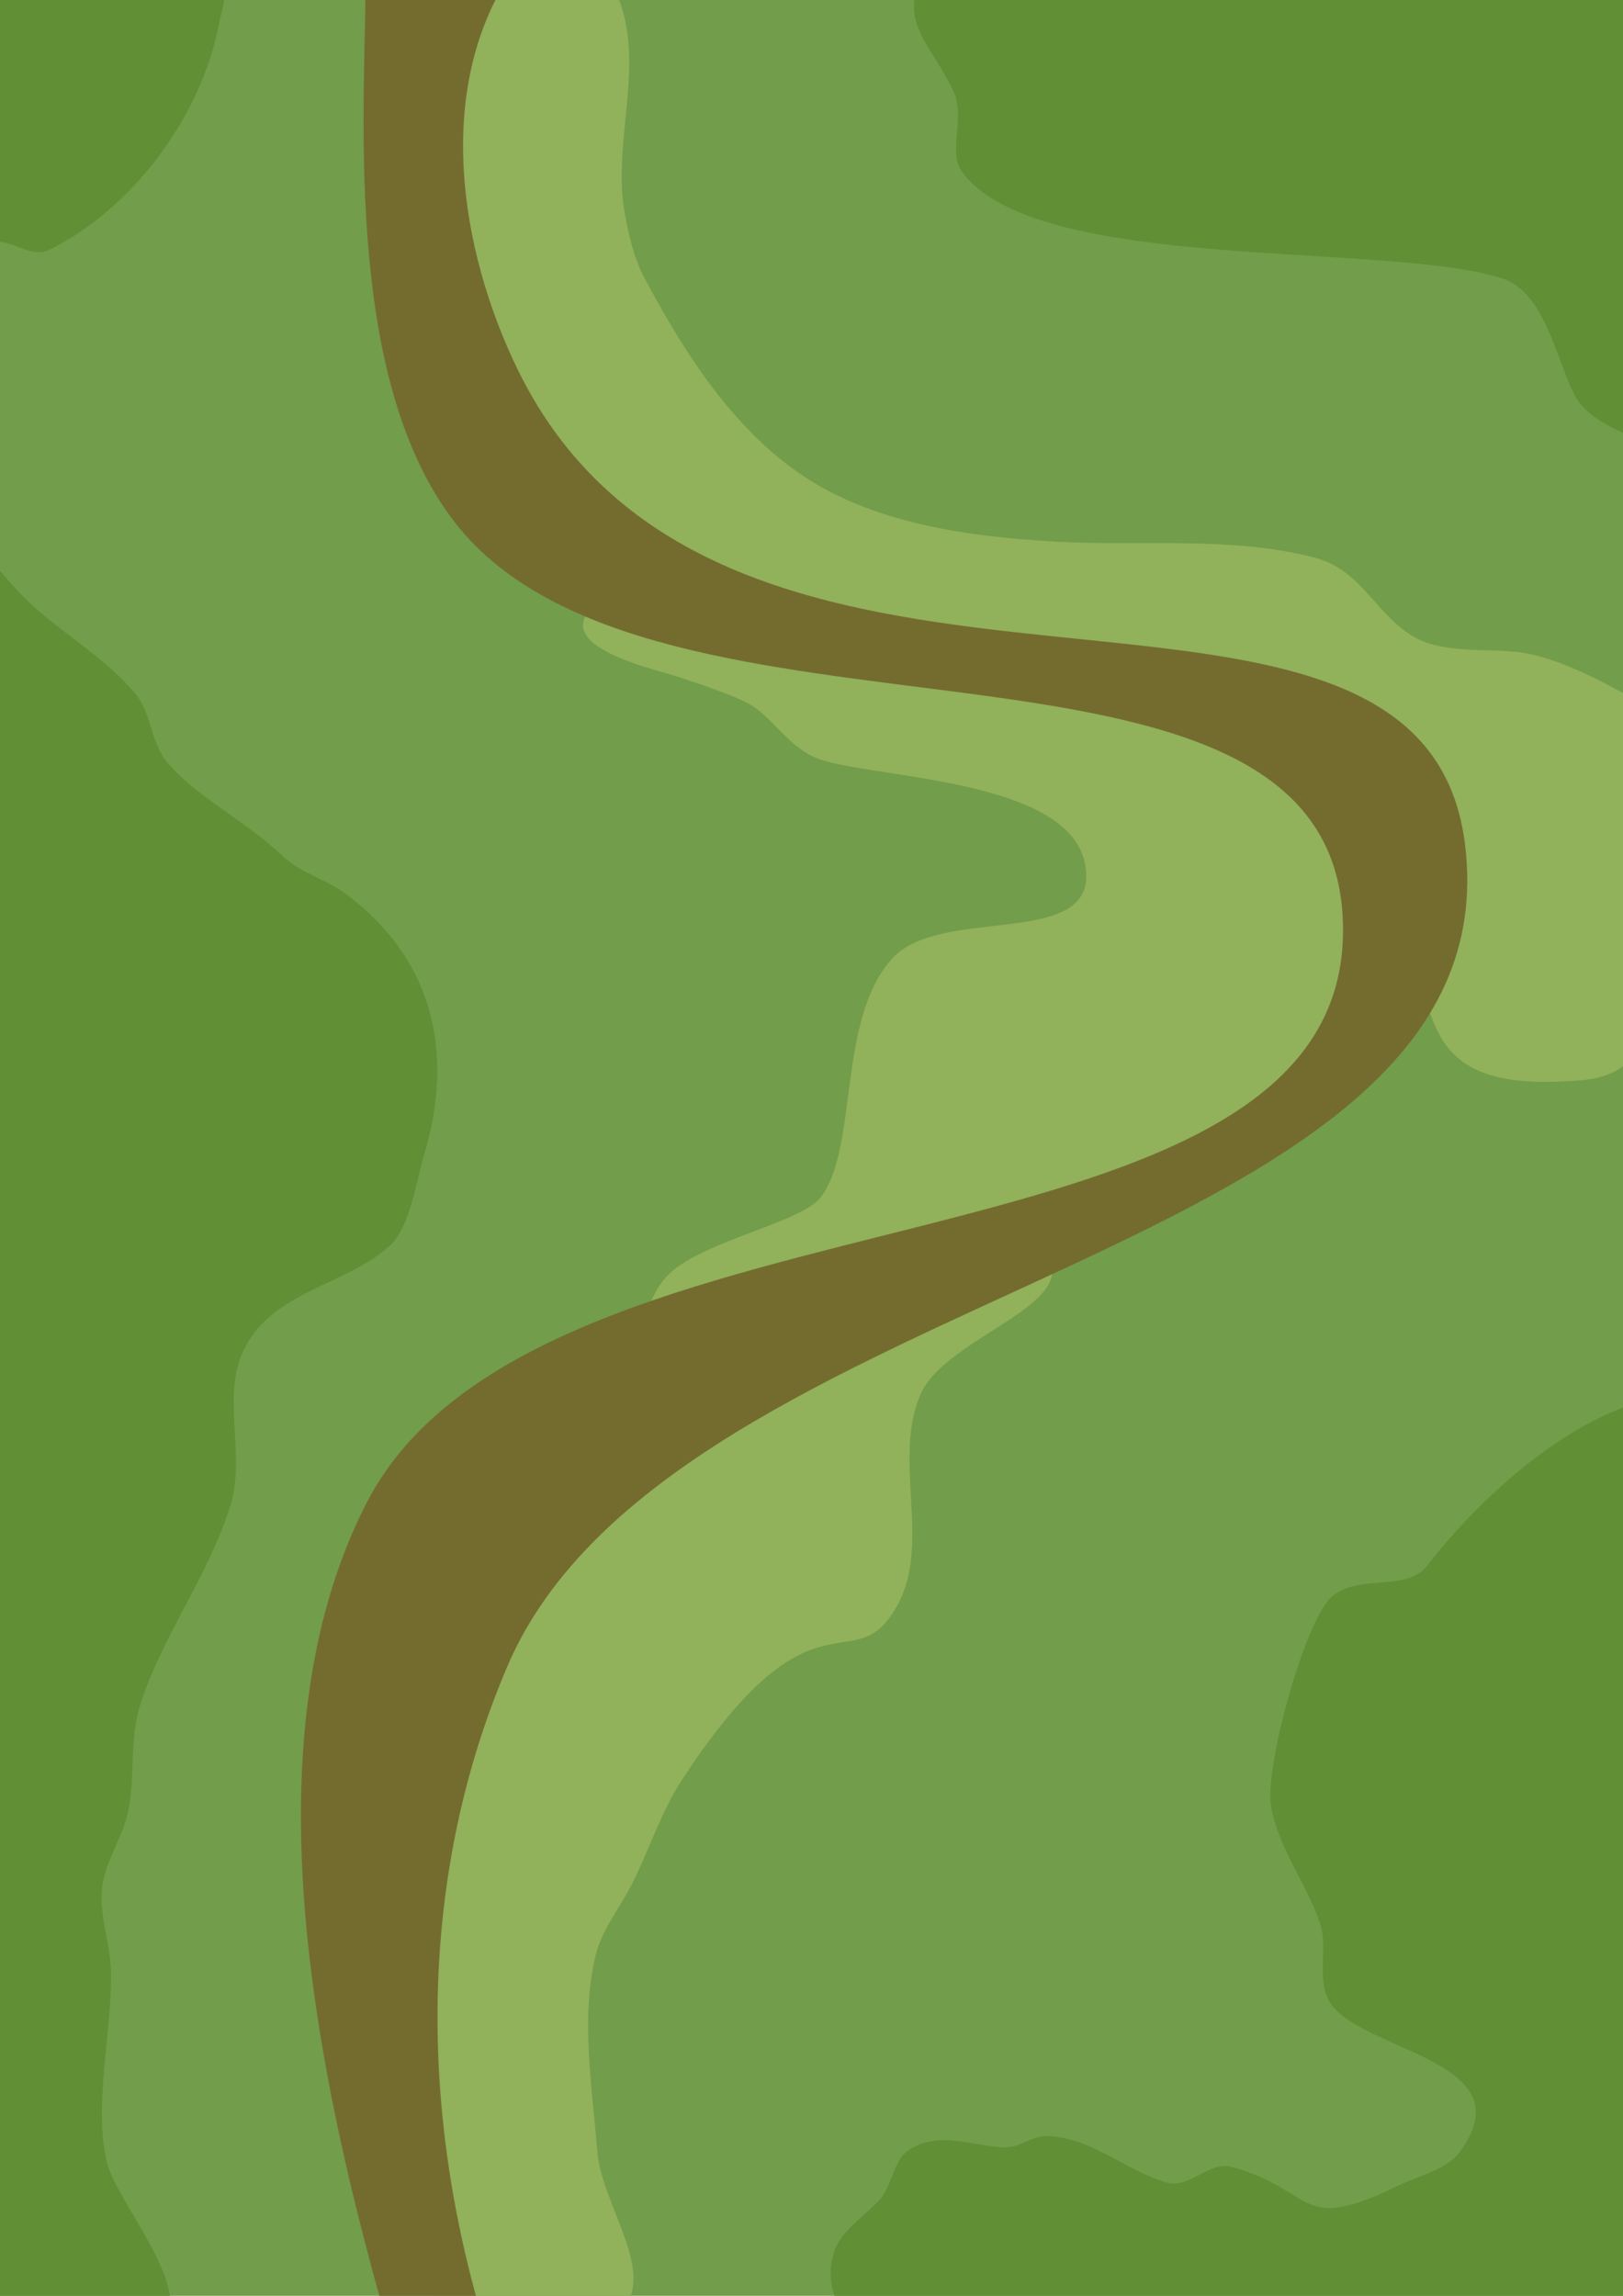 <?xml version="1.0" encoding="UTF-8" standalone="no"?>
<!-- Created with Inkscape (http://www.inkscape.org/) -->

<svg
   width="210mm"
   height="297mm"
   viewBox="0 0 210 297"
   version="1.1"
   id="svg1"
   inkscape:version="1.3.2 (091e20e, 2023-11-25)"
   sodipodi:docname="my-story-background.svg"
   xmlns:inkscape="http://www.inkscape.org/namespaces/inkscape"
   xmlns:sodipodi="http://sodipodi.sourceforge.net/DTD/sodipodi-0.dtd"
   xmlns="http://www.w3.org/2000/svg"
   xmlns:svg="http://www.w3.org/2000/svg">
  <sodipodi:namedview
     id="namedview1"
     pagecolor="#ffffff"
     bordercolor="#000000"
     borderopacity="0.25"
     inkscape:showpageshadow="2"
     inkscape:pageopacity="0.0"
     inkscape:pagecheckerboard="0"
     inkscape:deskcolor="#d1d1d1"
     inkscape:document-units="mm"
     inkscape:zoom="2.1962087"
     inkscape:cx="228.34806"
     inkscape:cy="12.749244"
     inkscape:window-width="1680"
     inkscape:window-height="986"
     inkscape:window-x="0"
     inkscape:window-y="0"
     inkscape:window-maximized="1"
     inkscape:current-layer="layer1" />
  <defs
     id="defs1" />
  <g
     inkscape:label="Layer 1"
     inkscape:groupmode="layer"
     id="layer1">
    <rect
       style="fill:#729d4b;fill-opacity:1;stroke-width:0.478"
       id="rect1"
       width="220.508"
       height="316.688"
       x="-4.578"
       y="-6.644" />
    <path
       style="fill:#91b15a;fill-opacity:1;stroke-width:0.265"
       d="m 53.905,34.307 c -0.443,-2.962 0.039,-5.925 -0.148,-8.904 -0.449,-7.156 -0.128,-19.389 3.592,-26.122 5.407,-9.785 17.688,-11.394 22.483,0 3.837,9.117 -0.726,18.97 1.033,28.435 0.473,2.546 1.133,5.62 2.459,8.117 5.258,9.906 11.752,20.087 21.205,26.122 9.309,5.943 21.281,7.504 32.125,8.117 11.144,0.63 22.511,-0.761 33.453,2.066 6.287,1.624 8.066,7.871 13.382,10.529 3.626,1.813 8.908,1.243 12.791,1.673 5.522,0.612 12.372,4.479 17.072,7.23 2.797,1.637 1.91,4.177 2.459,6.79 0.807,3.84 3.188,7.299 3.641,11.215 0.796,6.882 -3.132,20.796 -7.479,26.418 -2.858,3.696 -6.33,3.783 -10.478,3.935 -18.313,0.671 -16.179,-9.885 -19.678,-22.973 -1.577,-5.899 -3.852,-11.433 -7.084,-16.677 -3.052,-4.953 -9.624,-8.011 -14.858,-10.035 C 143.867,84.054 127.232,87.492 110.58,85.026 97.81,83.135 89.971,76.291 80.029,69.038 77.244,67.006 73.97,65.981 71.173,64.119 67.688,61.798 65.512,57.965 62.712,54.967 58.362,50.31 50.841,41.211 53.905,34.307 Z"
       id="path2"
       sodipodi:nodetypes="cssssaassssssssssssssssc" />
    <path
       style="fill:#91b15a;fill-opacity:1;stroke-width:0.265"
       d="m 97.648,170.272 c 9.228,-3.435 18.85,-6.023 27.845,-10.085 4.917,-2.22 9.969,-4.474 14.709,-7.035 3.06,-1.654 6.905,-1.531 10.036,-3.196 13.669,-7.269 32.095,-17.544 28.779,-36.306 -0.692,-3.918 -1.28,-8.317 -4.624,-11.019 -10.12,-8.178 -27.852,-14.994 -40.391,-17.268 -5.281,-0.958 -10.676,-0.84 -15.94,-1.721 -6.875,-1.151 -13.688,-3.796 -20.515,-5.312 -3.465,-0.769 -19.363,-3.485 -21.843,1.475 -2.167,4.335 9.269,6.845 11.61,7.626 2.52,0.842 8.38,2.683 10.332,4.083 3.027,2.171 4.826,5.673 8.953,6.887 8.376,2.464 34.046,2.634 33.945,15.004 -0.074,9.097 -19.065,3.852 -25.138,10.626 -7.175,8.004 -4.27,24.482 -9.249,30.893 -2.486,3.201 -14.921,5.572 -19.433,9.741 -2.008,1.855 -2.715,4.23 -3.591,6.689 -2.776,7.797 12.093,0.128 17.169,-2.41"
       id="path4"
       sodipodi:nodetypes="cssssssssssssaasssc" />
    <path
       style="fill:#91b15a;fill-opacity:1;stroke-width:0.265"
       d="m 56.178,296.897 c 2.167,8.768 18.593,8.085 24.154,2.215 4.822,-5.09 -2.506,-13.82 -3.05,-20.81 -0.652,-8.387 -2.163,-17.045 -0.245,-25.235 0.818,-3.492 3.283,-6.377 4.87,-9.593 2.165,-4.387 3.668,-9.139 6.345,-13.234 17.329,-26.507 22.162,-12.118 27.896,-22.629 4.384,-8.038 -0.736,-18.944 2.999,-27.303 3.317,-7.421 20.828,-11.413 16.284,-18.153 -2.105,-3.123 -9.681,3.444 -10.626,3.838 -13.744,5.732 -22.853,8.785 -34.83,18.497 -8.485,6.88 -18.92,9.496 -25.877,18.447 -4.005,5.153 -5.157,11.607 -7.331,17.612 -4.655,12.859 -11.684,29.827 -9.445,43.733 0.846,5.254 3.08,10.067 4.182,15.201 1.37,6.383 1.981,11.4 4.674,17.414 z"
       id="path3"
       sodipodi:nodetypes="caaaaaaaacsssssc" />
    <path
       style="fill:#746c2f;fill-opacity:1;stroke-width:0.265"
       d="M 66.003,-3.286 C 56.23,11.683 59.502,32.291 66.863,47.561 93.776,103.396 184.013,63.835 189.564,109.28 c 6.601,54.039 -102.601,56.271 -123.948,106.351 -14.146,33.187 -11.254,72.378 6.033,108.06 l -13.876,2.446 C 47.989,293.853 27.296,233.578 47.439,194.41 69.917,150.706 176.811,167.343 173.711,118.295 171.069,76.494 84.366,100.658 58.785,67.493 44.069,48.415 47.392,12.663 47.309,-3.873 Z"
       id="path1"
       sodipodi:nodetypes="caaaccaaacc" />
    <path
       style="fill:#608f36;fill-opacity:1;stroke-width:0.265"
       d="m 120.752,-5.636 c -5.498,8.148 -0.686,10.374 2.658,17.544 1.492,3.198 -0.743,7.749 1.004,10.221 9.391,13.286 54.855,9.064 69.949,13.882 5.62,1.794 7.073,10.82 9.453,15.243 3.205,5.957 18.917,8.782 24.813,7.974 12.103,-1.659 17.141,-14.676 15.005,-25.817 -0.658,-3.432 -2.604,-6.575 -3.191,-10.1 -0.622,-3.737 1.742,-8.778 -0.649,-11.994 C 233.008,2.193 222.192,-3.442 212.559,-8.945 199.697,-16.293 176.742,-23.881 162.048,-21.056 c -6.438,1.238 -18.422,3.237 -23.278,8.093 -4.747,4.747 -10.965,13.347 -18.018,7.327 z"
       id="path5" />
    <path
       style="fill:#608f36;fill-opacity:1;stroke-width:0.265"
       d="m 122.763,312.425 c -5.485,-4.34 -18.073,-12.422 -14.711,-21.445 0.948,-2.543 4.125,-4.52 5.849,-6.498 1.448,-1.662 1.804,-4.946 3.427,-6.145 3.776,-2.79 8.366,-0.778 12.405,-0.53 2.177,0.133 3.8,-1.552 5.79,-1.476 5.832,0.222 10.175,4.55 15.479,6.024 2.867,0.797 5.558,-2.773 8.21,-2.067 11.251,2.991 8.437,8.925 21.8,2.422 2.442,-1.188 6.167,-2.03 7.857,-4.312 9.095,-12.277 -14.203,-12.998 -17.133,-20.027 -1.267,-3.039 0.08,-6.504 -0.944,-9.57 -1.708,-5.114 -5.324,-9.587 -6.323,-15.066 -0.88,-4.825 4.059,-22.95 7.502,-26.819 3.117,-3.503 9.956,-0.843 12.643,-4.314 7.371,-9.521 20.6,-21.61 33.558,-22.388 3.385,-0.203 9.474,-0.355 12.7,1.121 8.123,3.717 9.065,16.768 10.576,23.75 2.706,12.499 4.504,25.164 3.84,38.045 -0.442,8.569 -4.452,15.507 -6.381,23.629 -4.188,17.627 -4.322,33.492 -18.551,46.848 -19.454,18.262 -47.373,22.802 -71.838,12.819 -5.182,-2.115 -9.008,-2.558 -13.587,-5.79 -4.435,-3.13 -9.538,-3.072 -12.169,-8.21 z"
       id="path6" />
    <path
       style="fill:#608f36;fill-opacity:1;stroke-width:0.265"
       d="m -12.115,308.172 c 3.478,1.912 29.948,-2.161 33.439,-7.383 3.452,-5.165 -6.144,-15.825 -7.444,-20.912 -1.888,-7.387 0.676,-17.234 0.474,-24.93 -0.092,-3.484 -1.414,-6.727 -1.182,-10.28 0.235,-3.602 2.595,-6.683 3.366,-10.161 1.021,-4.605 0.16,-9.405 1.595,-13.942 2.793,-8.829 8.896,-16.773 11.697,-25.876 1.954,-6.348 -1.086,-13.777 1.537,-19.672 3.598,-8.084 13.45,-8.626 19.141,-13.942 2.557,-2.388 3.4,-8.47 4.37,-11.697 3.898,-12.969 1.321,-25.15 -10.042,-33.672 -2.728,-2.046 -5.905,-2.674 -8.39,-5.08 -4.247,-4.111 -11.437,-7.785 -14.947,-12.169 -1.988,-2.484 -1.945,-6.269 -3.959,-8.684 C 13.826,85.314 8.572,82.269 4.31,78.428 -2.439,72.348 -5.208,63.766 -16.014,67.499 c -3.735,1.291 -7.14,4.785 -8.684,8.388 -4.51,10.525 6.043,23.818 5.494,35.09 -0.62,12.718 -6.351,24.69 -6.676,37.692 -0.271,10.841 -0.574,21.832 -0.355,32.668 0.203,10.059 2.306,18.886 -1.299,28.651 -4.675,12.66 1.571,23.071 3.308,35.506 1.191,8.526 -2.152,16.652 -1.063,25.107 1.726,13.399 8.646,25.323 13.174,37.571 z"
       id="path7" />
    <path
       style="fill:#608f36;fill-opacity:1;stroke-width:0.265"
       d="M -21.862,42.628 C -8.453,49.201 -9.332,35.527 -2.366,31.699 0.823,29.947 3.57,33.723 6.435,32.29 17.425,26.796 26.14,14.775 28.354,2.988 28.673,1.293 29.804,-1.457 28.235,-2.919 14.845,-15.396 -13.107,-6.489 -20.208,8.246 -23.59,15.262 -22.351,23.672 -23.693,31.108 c -0.464,2.571 -5.144,15.556 1.831,11.52 z"
       id="path8" />
  </g>
</svg>
